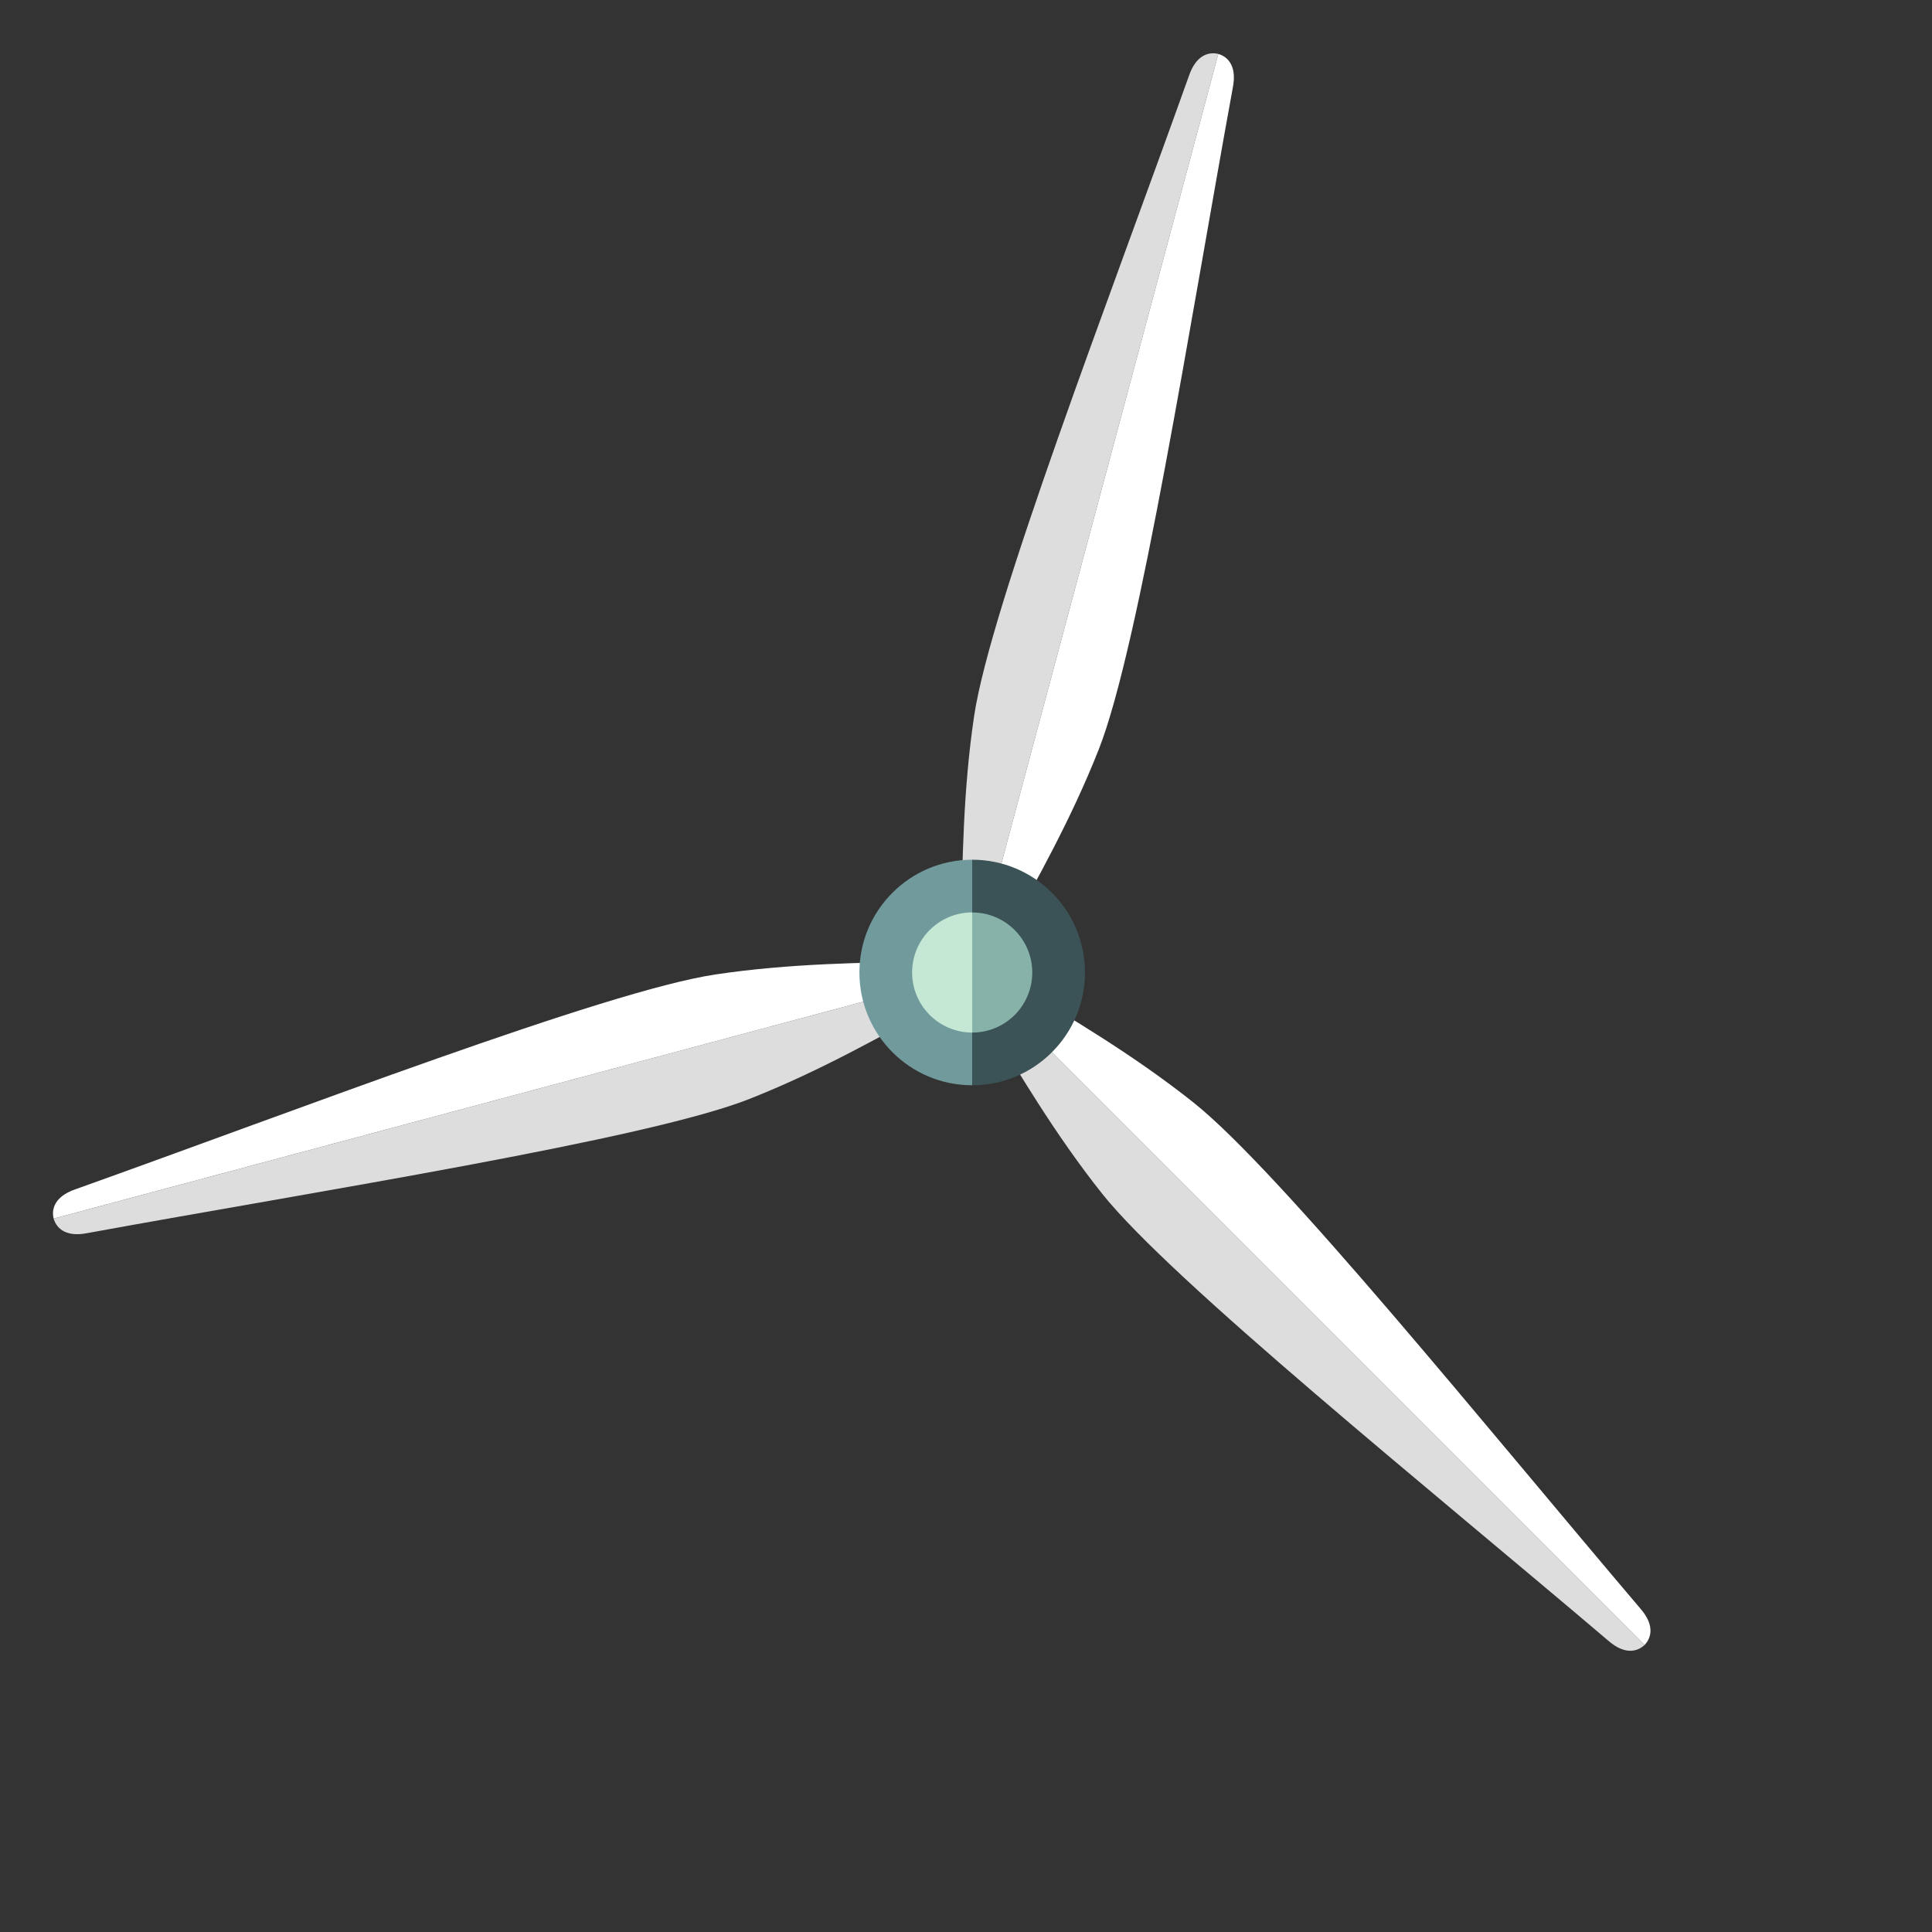 <?xml version="1.0" encoding="utf-8"?>
<!-- Generator: Adobe Illustrator 17.0.0, SVG Export Plug-In . SVG Version: 6.00 Build 0)  -->
<!DOCTYPE svg PUBLIC "-//W3C//DTD SVG 1.1//EN" "http://www.w3.org/Graphics/SVG/1.1/DTD/svg11.dtd">
<svg version="1.1" id="Layer_1" xmlns="http://www.w3.org/2000/svg" xmlns:xlink="http://www.w3.org/1999/xlink" x="0px" y="0px"
	 width="64px" height="64px" viewBox="0 0 64 64" enable-background="new 0 0 64 64" xml:space="preserve">
<rect x="0" y="0" width="64" height="64" fill="#333333" stroke="none"/>
<g>
	<path fill-rule="evenodd" clip-rule="evenodd" fill="#DEDDDD" d="M32.205,32.215l-0.363-1.643c0.04-1.955,0.058-4.386,0.428-6.859
		c0.544-3.633,4.523-13.937,7.112-21.192c0.262-0.776,0.737-0.795,0.976-0.734L32.205,32.215L32.205,32.215z"/>
	<path fill-rule="evenodd" clip-rule="evenodd" fill="#FFFFFF" d="M32.205,32.215l1.136-1.241c0.943-1.713,2.143-3.827,3.059-6.154
		c1.345-3.418,3.051-14.331,4.437-21.909c0.161-0.803-0.24-1.057-0.479-1.124L32.205,32.215L32.205,32.215z"/>
	<path fill-rule="evenodd" clip-rule="evenodd" fill="#DEDDDD" d="M32.205,32.215l-1.241,1.136
		c-1.713,0.943-3.827,2.143-6.154,3.059c-3.418,1.345-14.331,3.051-21.909,4.437c-0.803,0.162-1.057-0.24-1.124-0.478L32.205,32.215
		L32.205,32.215z"/>
	<path fill-rule="evenodd" clip-rule="evenodd" fill="#FFFFFF" d="M32.205,32.215l-1.643-0.363c-1.955,0.04-4.386,0.058-6.859,0.428
		c-3.633,0.544-13.936,4.523-21.192,7.112c-0.776,0.262-0.795,0.737-0.734,0.976L32.205,32.215L32.205,32.215z"/>
	<path fill-rule="evenodd" clip-rule="evenodd" fill="#DEDDDD" d="M32.205,32.215l0.507,1.604c1.012,1.673,2.243,3.77,3.8,5.726
		c2.288,2.874,10.885,9.808,16.755,14.797c0.615,0.542,1.035,0.32,1.213,0.148L32.205,32.215L32.205,32.215z"/>
	<path fill-rule="evenodd" clip-rule="evenodd" fill="#FFFFFF" d="M32.205,32.215l1.604,0.507c1.673,1.013,3.77,2.243,5.726,3.8
		c2.874,2.288,9.808,10.885,14.797,16.755c0.542,0.615,0.32,1.035,0.148,1.213L32.205,32.215L32.205,32.215z"/>
	<path fill-rule="evenodd" clip-rule="evenodd" fill="#3B5357" d="M32.205,28.479c2.063,0,3.736,1.673,3.736,3.736
		c0,2.063-1.673,3.736-3.736,3.736V28.479L32.205,28.479z"/>
	<path fill-rule="evenodd" clip-rule="evenodd" fill="#87B2AA" d="M32.205,30.226c1.099,0,1.99,0.891,1.99,1.99
		c0,1.099-0.891,1.989-1.99,1.989L32.205,30.226L32.205,30.226L32.205,30.226z"/>
	<path fill-rule="evenodd" clip-rule="evenodd" fill="#719A9D" d="M32.205,35.951c-2.063,0-3.736-1.673-3.736-3.736
		c0-2.063,1.673-3.736,3.736-3.736V35.951L32.205,35.951z"/>
	<path fill-rule="evenodd" clip-rule="evenodd" fill="#C4E8D4" d="M32.205,34.205c-1.099,0-1.99-0.891-1.99-1.99
		c0-1.099,0.891-1.99,1.99-1.99V34.205L32.205,34.205z"/>
</g>
</svg>
